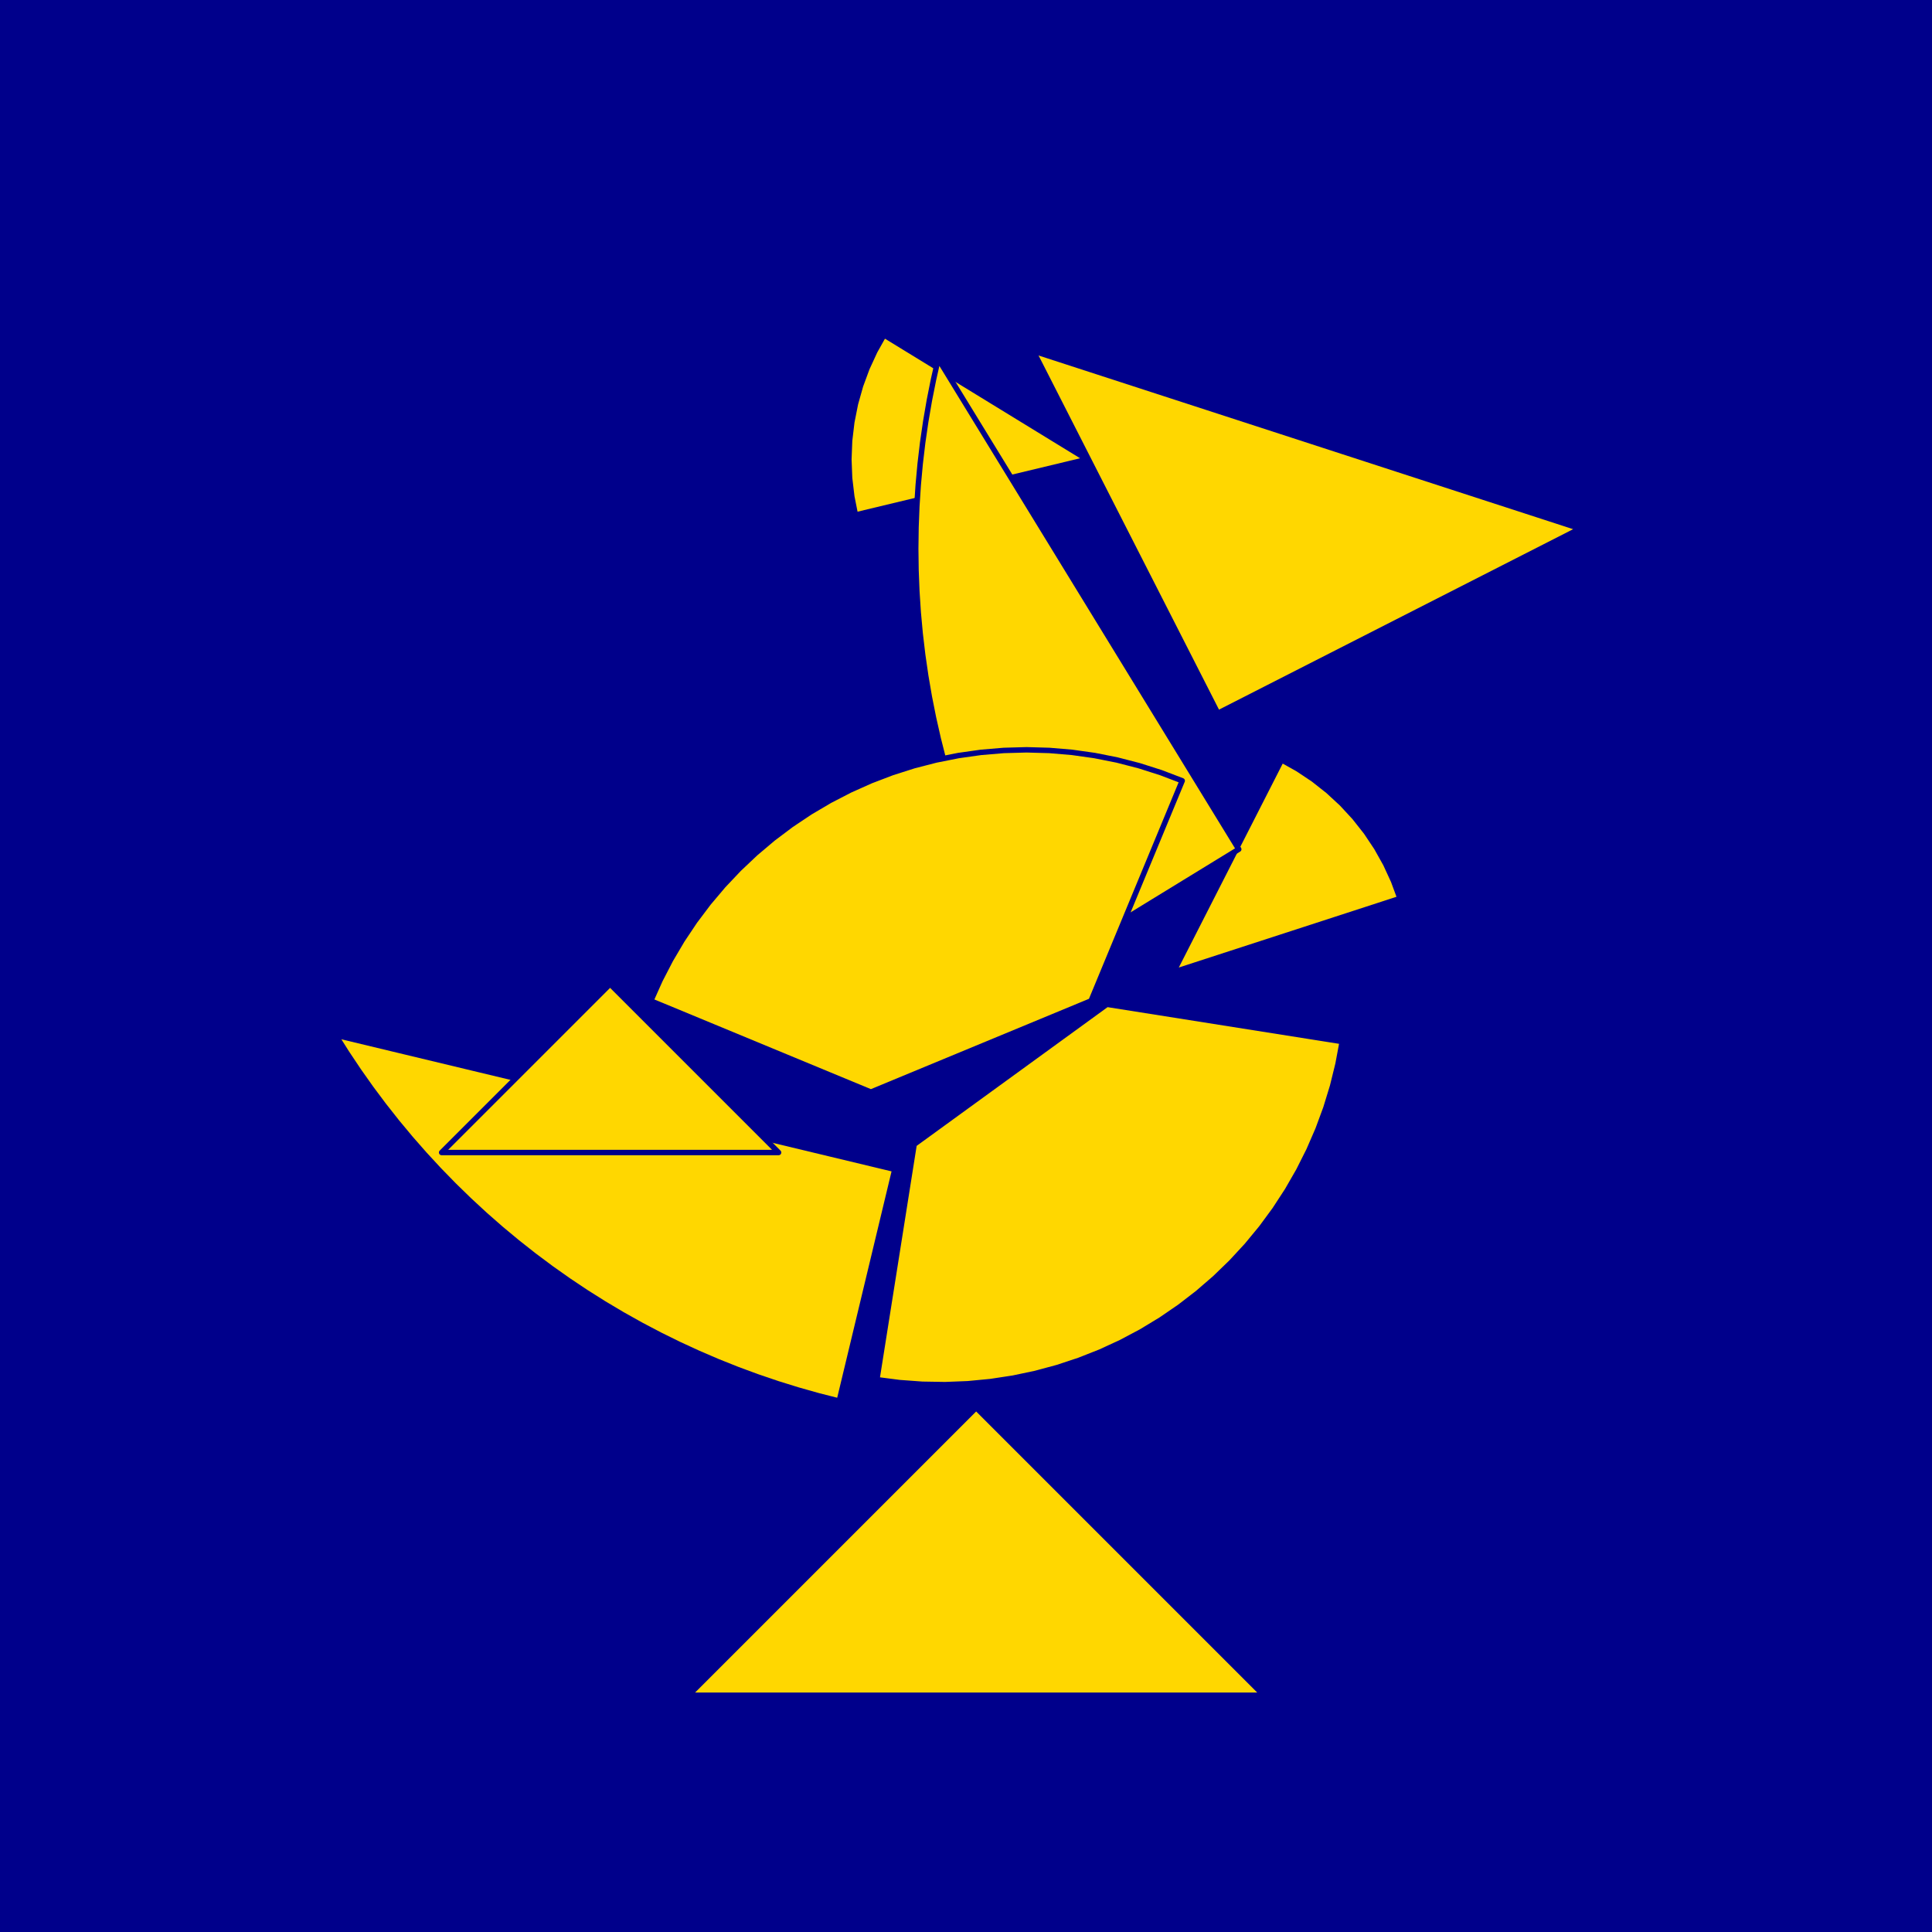 <?xml version="1.0" encoding="utf-8" standalone="no"?>
<!DOCTYPE svg PUBLIC "-//W3C//DTD SVG 1.1//EN" "http://www.w3.org/TR/2001/REC-SVG-20010904/DTD/svg11.dtd">
<svg width="10cm" height="10cm" viewBox="0 0 378 378" overflow="hidden"
 version="1.1" xmlns="http://www.w3.org/2000/svg"  xmlns:xlink="http://www.w3.org/1999/xlink">
<!--fond  (Utilisateur) -->
<g  stroke-linejoin="round" >
<polygon fill="rgb(0,0,139)" points="0,0,0,378,378,378,378,0"/>
</g>
<!--tangram  (Utilisateur) -->
<g stroke="rgb(0,0,139)" stroke-width="1.063" stroke-linejoin="round" >
<path d="M229.579 190.2 L273.914 175.794 L272.647 172.36 L271.115 169.036 L269.326 165.843 L267.293 162.799 L265.026 159.925
 L262.542 157.237 L259.854 154.752 L256.98 152.486 L253.936 150.453 L250.743 148.664z" fill="rgb(255,215,0)"/>
</g>
<g stroke="rgb(0,0,139)" stroke-width="1.063" stroke-linejoin="round" >
<path d="M212.698 89.878 L172.951 65.521 L171.163 68.714 L169.63 72.038 L168.363 75.472 L167.37 78.995 L166.656 82.585
 L166.225 86.22 L166.082 89.878 L166.225 93.535 L166.656 97.17 L167.37 100.76z" fill="rgb(255,215,0)"/>
</g>
<g stroke="rgb(0,0,139)" stroke-width="1.063" stroke-linejoin="round" >
<path d="M242.364 166.16 L183.562 70.203 L182.642 74.267 L181.829 78.353 L181.124 82.46 L180.526 86.583 L180.036 90.721
 L179.655 94.87 L179.382 99.028 L179.219 103.191 L179.164 107.358 L179.219 111.524 L179.382 115.687 L179.655 119.845
 L180.036 123.994 L180.526 128.132 L181.124 132.255 L181.829 136.362 L182.642 140.448 L183.562 144.512 L184.587 148.551
 L185.718 152.561 L186.954 156.54 L188.293 160.486 L189.735 164.395 L191.279 168.265 L192.924 172.093 L194.668 175.877
 L196.511 179.614 L198.451 183.301 L200.487 186.936 L202.618 190.517z" fill="rgb(255,215,0)"/>
</g>
<g stroke="rgb(0,0,139)" stroke-width="1.063" stroke-linejoin="round" >
<path d="M175.074 228.79 L65.642 202.517 L67.865 206.041 L70.18 209.505 L72.585 212.908 L75.078 216.247 L77.657 219.519
 L80.321 222.722 L83.069 225.855 L85.897 228.914 L88.804 231.899 L91.789 234.806 L94.849 237.635 L97.981 240.382
 L101.185 243.046 L104.457 245.626 L107.795 248.119 L111.198 250.524 L114.662 252.838 L118.186 255.062 L121.767 257.192
 L125.402 259.228 L129.09 261.168 L132.827 263.011 L136.611 264.755 L140.439 266.4 L144.309 267.944 L148.218 269.386
 L152.163 270.726 L156.143 271.961 L160.153 273.092 L164.191 274.118z" fill="rgb(255,215,0)"/>
</g>
<g stroke="rgb(0,0,139)" stroke-width="1.063" stroke-linejoin="round" >
<path d="M238.268 139.556 L309.174 103.428 L202.14 68.651z" fill="rgb(255,215,0)"/>
</g>
<g stroke="rgb(0,0,139)" stroke-width="1.063" stroke-linejoin="round" >
<path d="M190.989 275.406 L134.719 331.677 L247.26 331.677z" fill="rgb(255,215,0)"/>
</g>
<g stroke="rgb(0,0,139)" stroke-width="1.063" stroke-linejoin="round" >
<path d="M262.611 203.785 L216.568 196.492 L178.855 223.893 L171.562 269.935 L175.989 270.509 L180.441 270.835 L184.904 270.91 L189.364 270.735 L193.808 270.309
 L198.221 269.636 L202.589 268.716 L206.898 267.553 L211.136 266.149 L215.288 264.511 L219.342 262.642 L223.284 260.549
 L227.103 258.238 L230.787 255.716 L234.323 252.993 L237.701 250.075 L240.91 246.972 L243.94 243.694 L246.781 240.251
 L249.425 236.655 L251.863 232.916 L254.088 229.046 L256.092 225.057 L257.87 220.963 L259.415 216.775 L260.723 212.507
 L261.789 208.172 L262.611 203.785z" fill="rgb(255,215,0)"/>
</g>
<g stroke="rgb(0,0,139)" stroke-width="1.063" stroke-linejoin="round" >
<path d="M127.326 195.827 L170.394 213.666 L213.462 195.827 L231.301 152.759 L227.131 151.167 L222.878 149.812 L218.556 148.697 L214.178 147.826 L209.758 147.202
 L205.31 146.827 L200.848 146.701 L196.386 146.827 L191.938 147.202 L187.518 147.826 L183.14 148.697 L178.817 149.812
 L174.564 151.167 L170.394 152.759 L166.32 154.582 L162.354 156.631 L158.509 158.899 L154.798 161.379 L151.231 164.063
 L147.821 166.943 L144.577 170.01 L141.51 173.253 L138.63 176.664 L135.946 180.23 L133.466 183.942 L131.198 187.786
 L129.149 191.752 L127.326 195.827z" fill="rgb(255,215,0)"/>
</g>
<g stroke="rgb(0,0,139)" stroke-width="1.063" stroke-linejoin="round" >
<path d="M119.368 225.493 L152.331 225.493 L119.368 192.53 L86.406 225.493z" fill="rgb(255,215,0)"/>
</g>
</svg>

